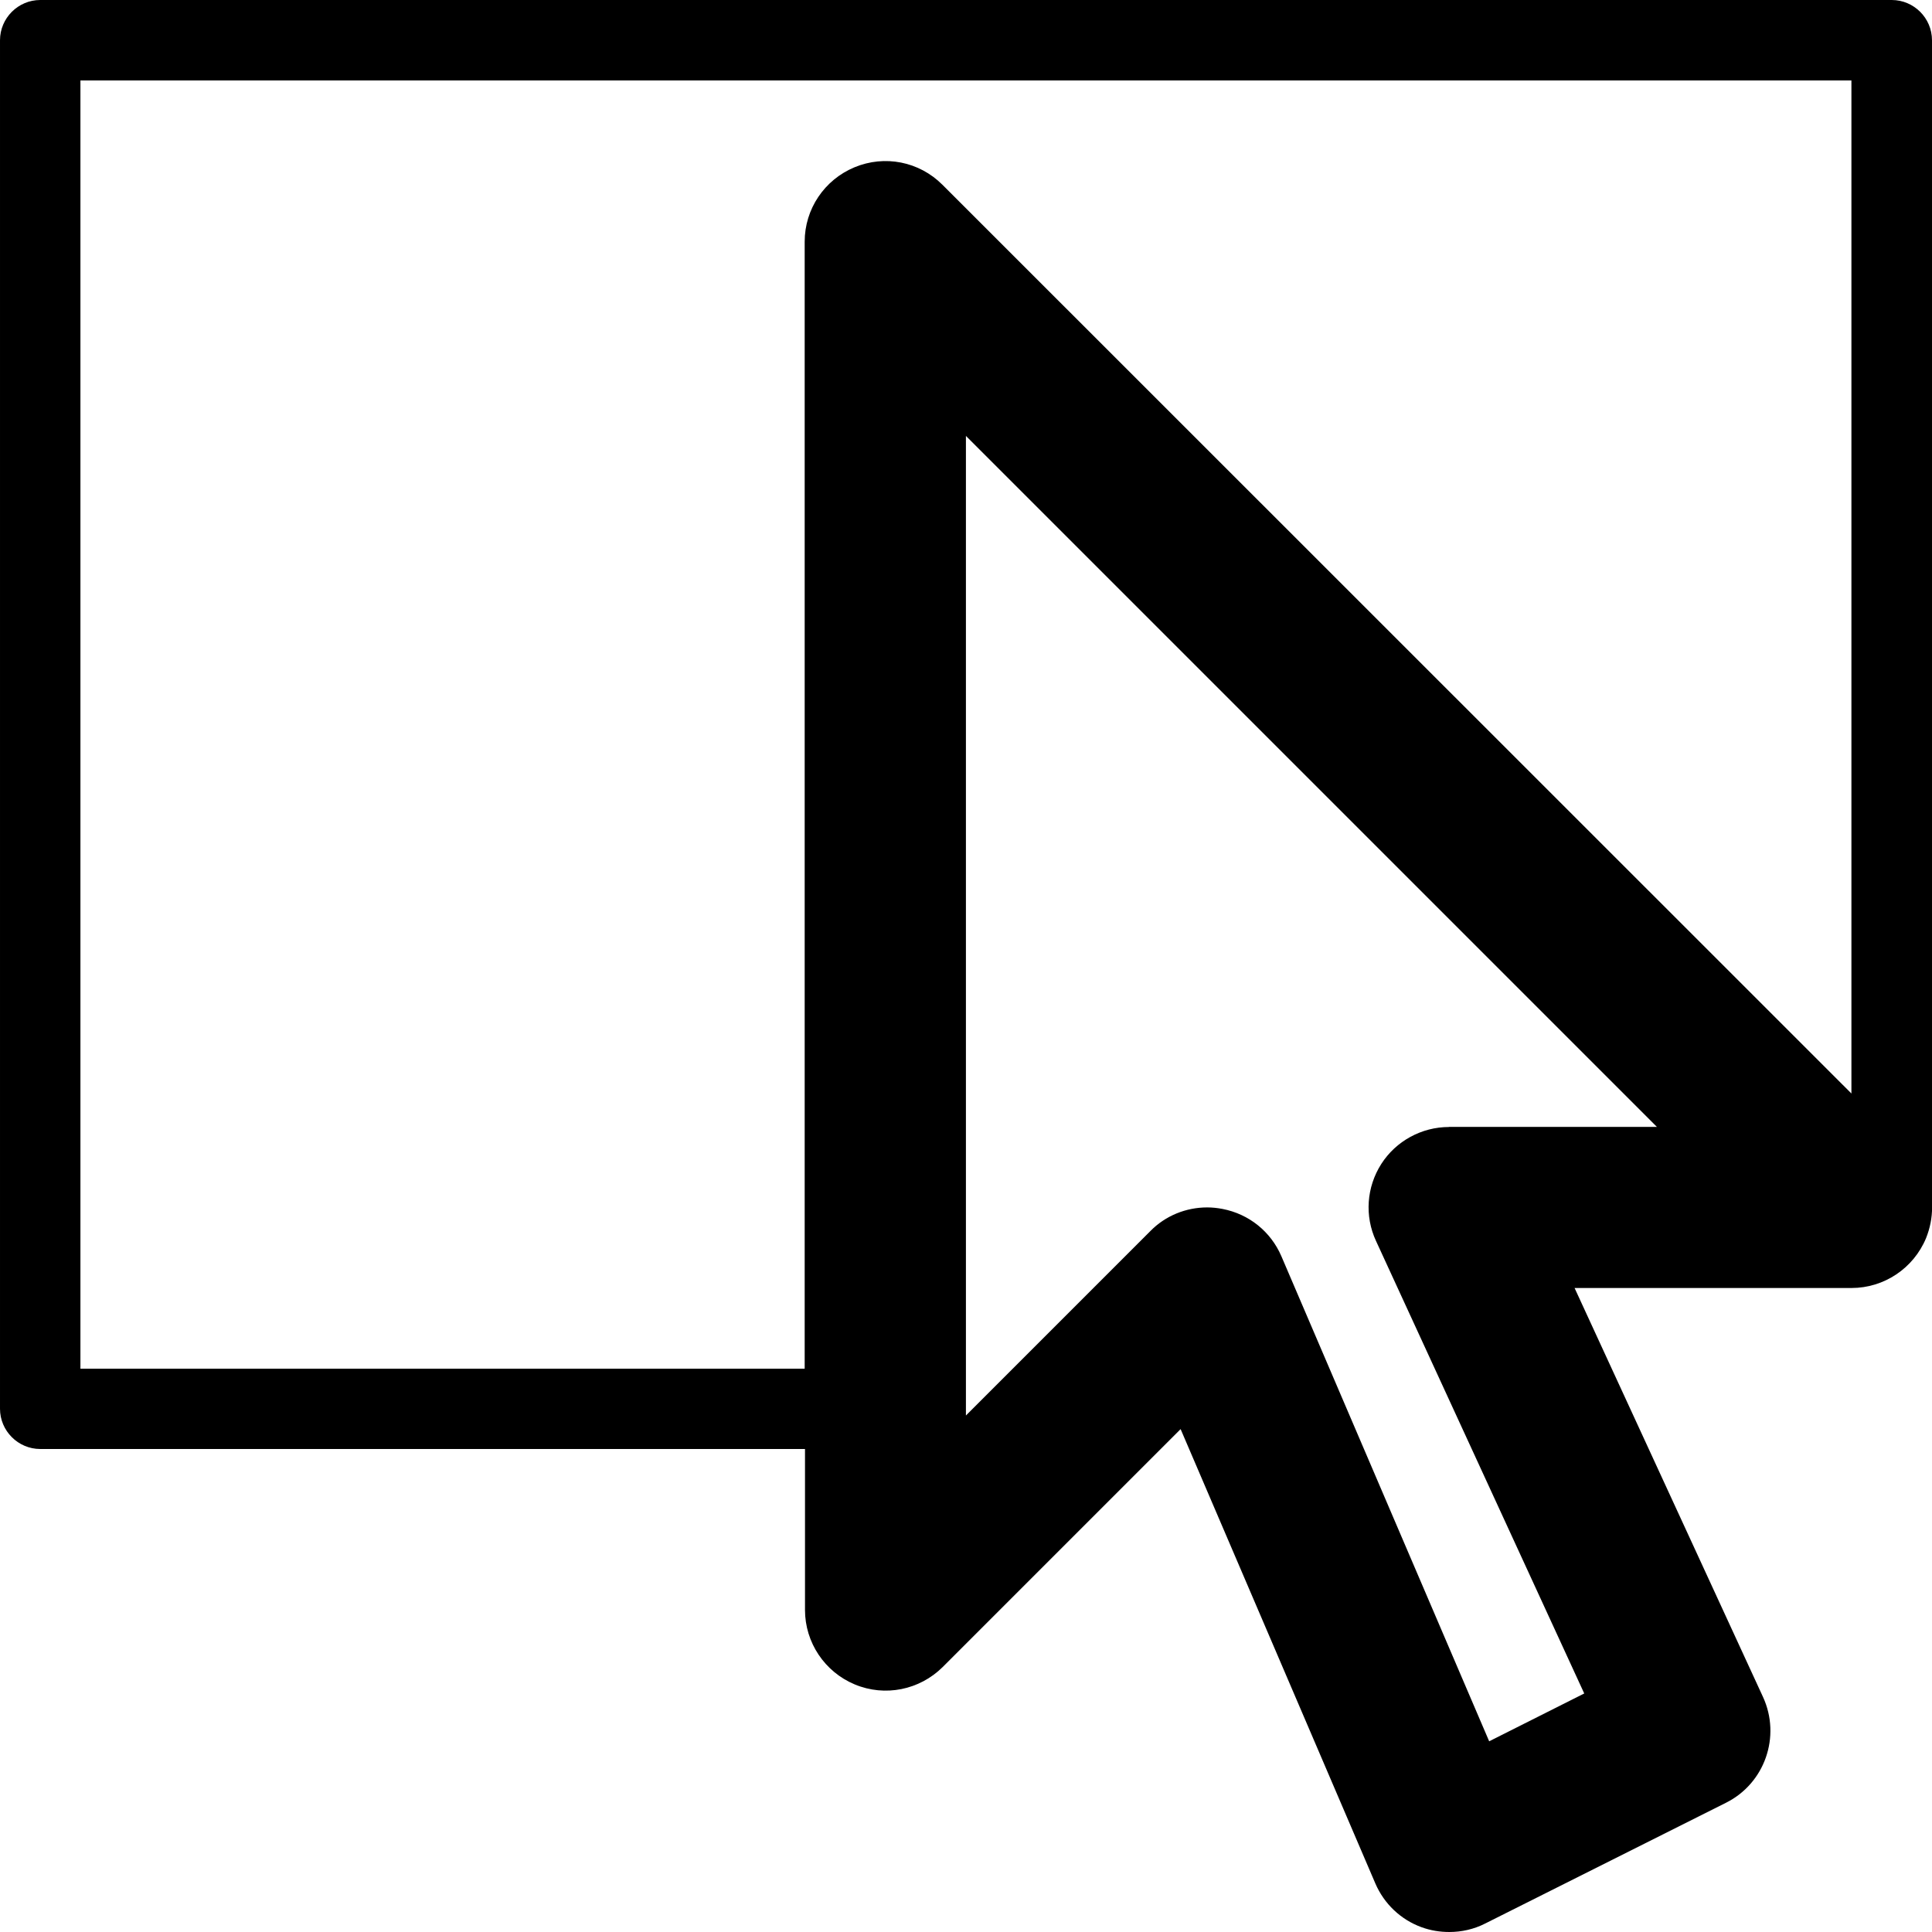 <!-- Generated by IcoMoon.io -->
<svg version="1.1" xmlns="http://www.w3.org/2000/svg" width="24" height="24" viewBox="0 0 24 24">
<path d="M24 0.5c0-0.275-0.225-0.5-0.5-0.5h-23c-0.275 0-0.5 0.225-0.5 0.5v17c0 0.275 0.225 0.5 0.5 0.5h9.5v2c0 0.403 0.244 0.769 0.619 0.925s0.803 0.069 1.091-0.216l2.956-2.956 2.419 5.644c0.109 0.253 0.316 0.45 0.575 0.544 0.113 0.041 0.228 0.059 0.344 0.059 0.153 0 0.306-0.034 0.447-0.106l2.991-1.5c0.481-0.241 0.684-0.822 0.459-1.313l-2.341-5.081h3.441c0.403 0 0.769-0.244 0.925-0.619 0.050-0.125 0.075-0.253 0.075-0.381v0-14.5zM18 14c-0.341 0-0.659 0.175-0.841 0.459-0.184 0.288-0.209 0.647-0.066 0.956l2.587 5.622-1.181 0.594-2.581-6.025c-0.131-0.306-0.403-0.525-0.731-0.588-0.063-0.012-0.125-0.019-0.191-0.019-0.263 0-0.519 0.103-0.706 0.294l-2.291 2.291v-12.169l8.584 8.584h-2.584zM11.706 2.294c-0.288-0.288-0.716-0.372-1.091-0.216s-0.619 0.519-0.619 0.925v14h-8.997v-16.003h22v12.584l-11.294-11.291z"></path>
</svg>
